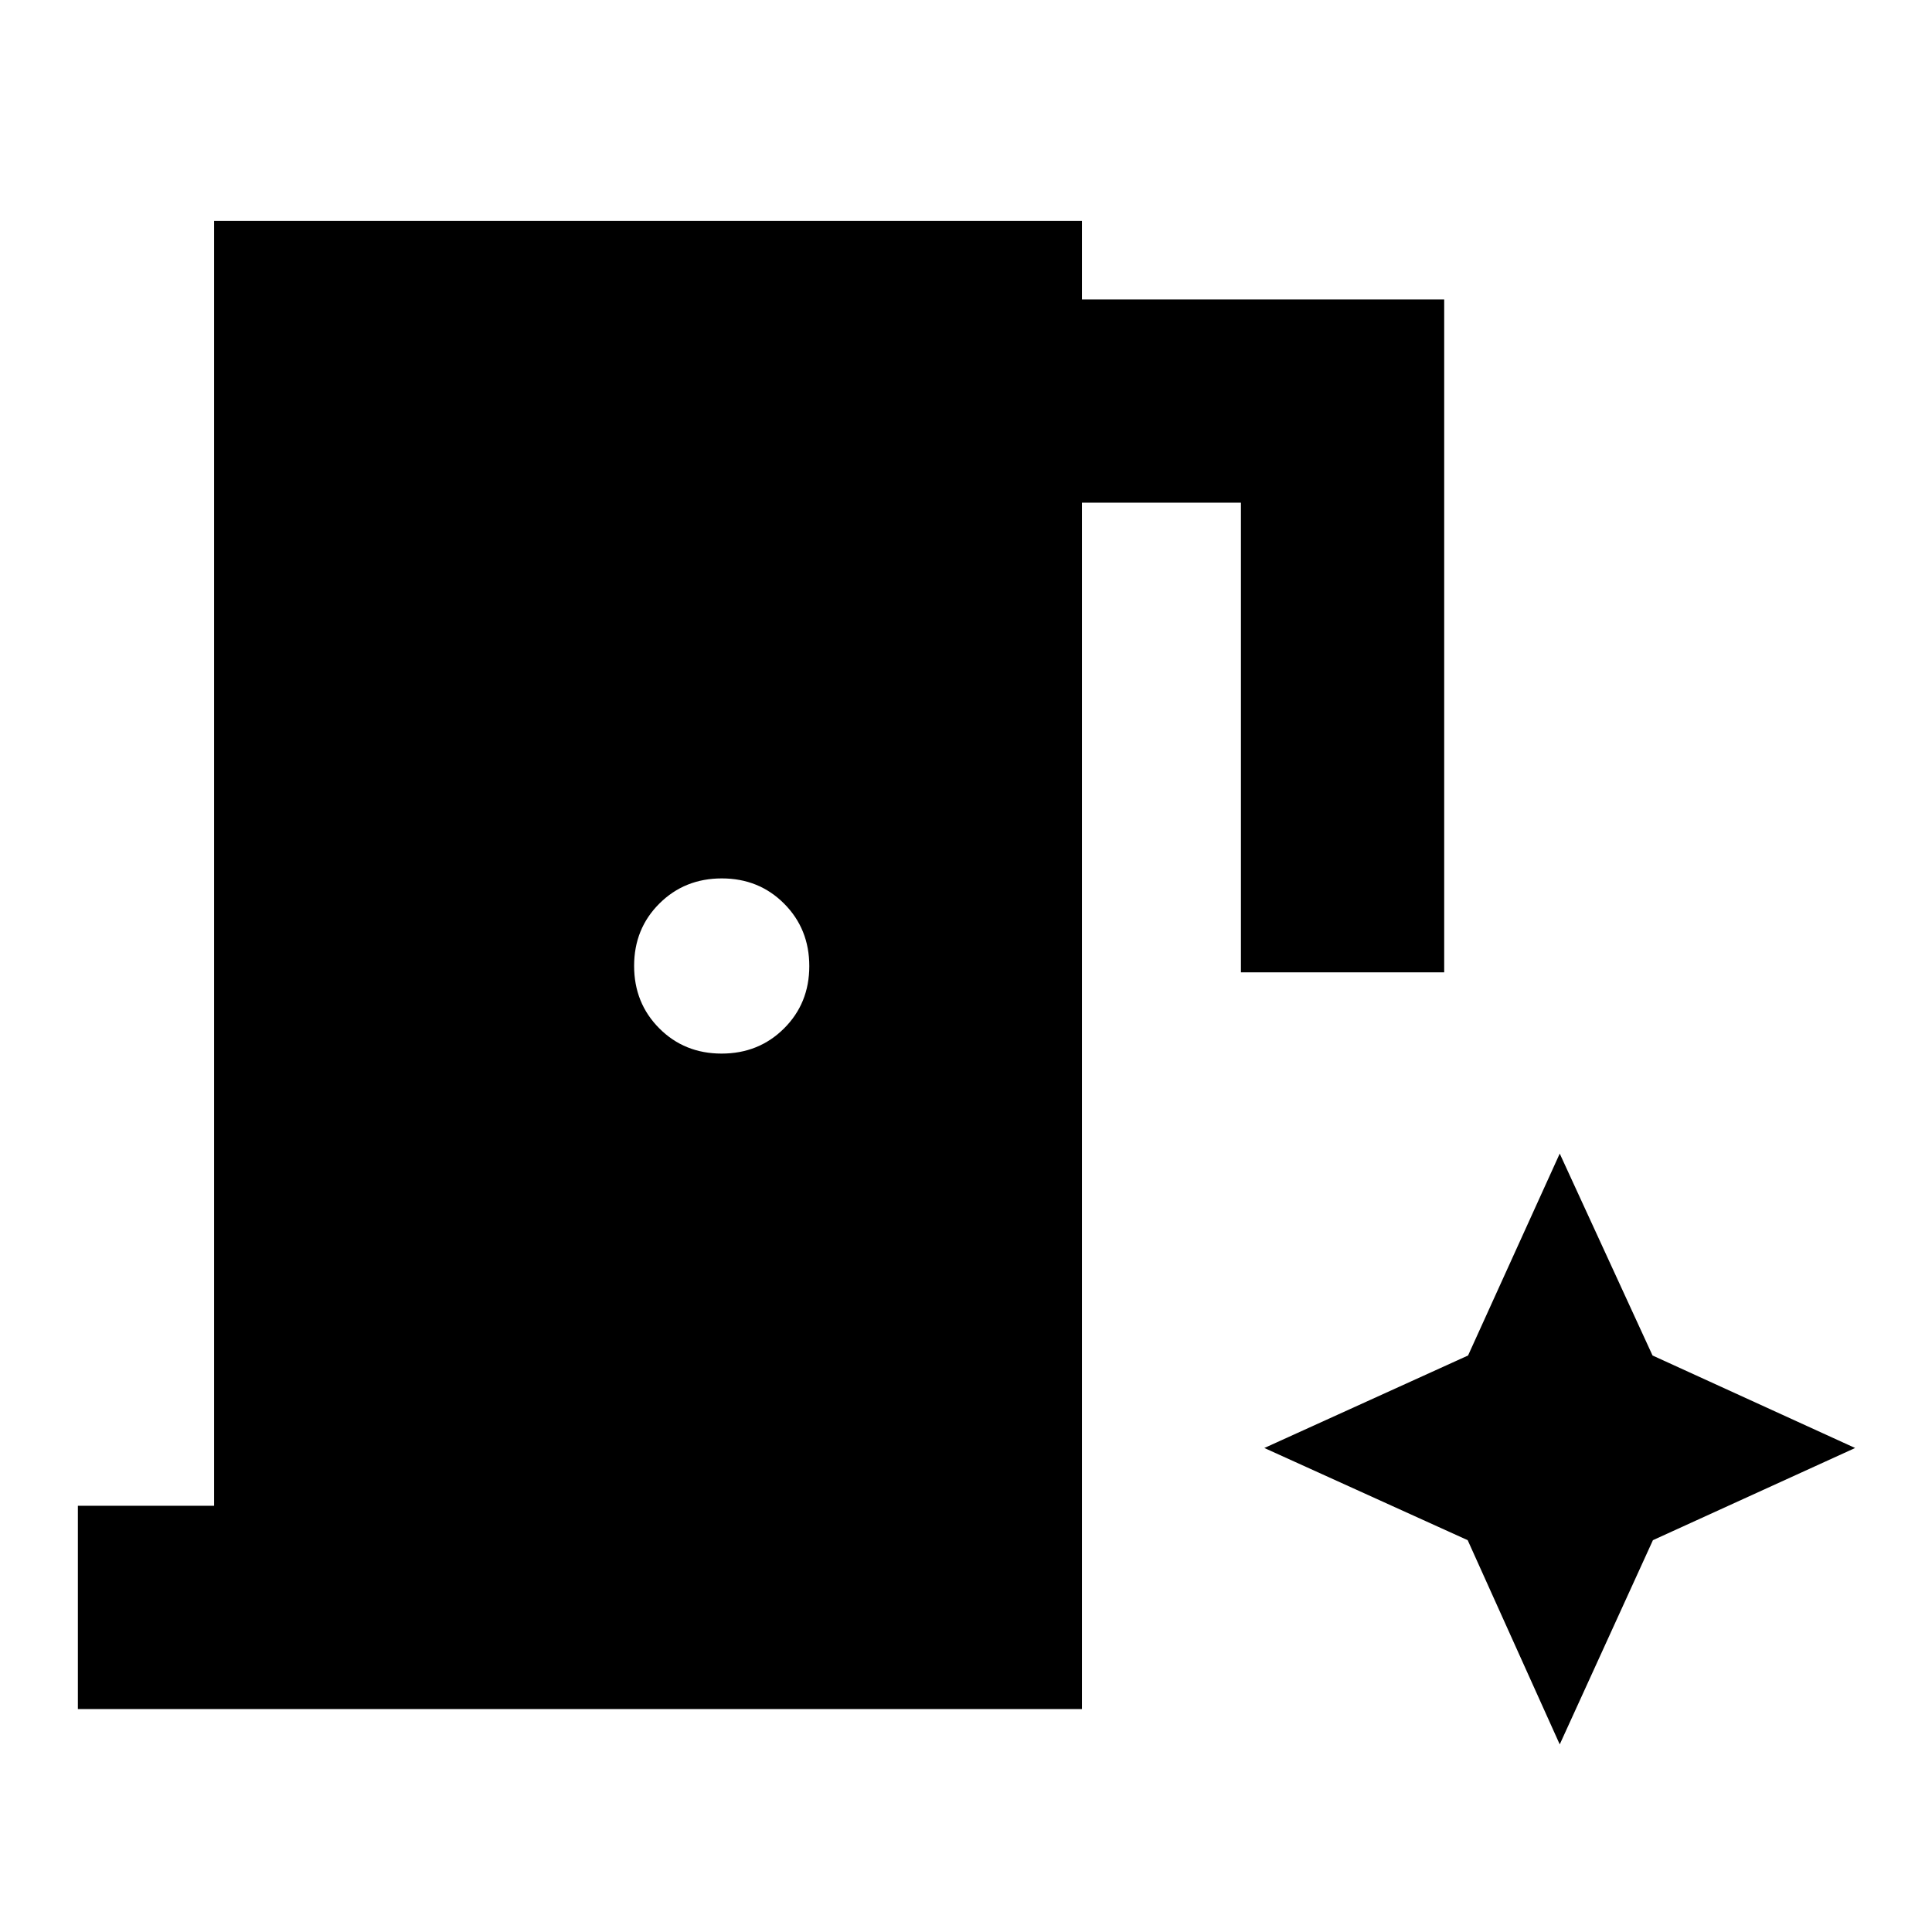 <svg xmlns="http://www.w3.org/2000/svg" height="24" viewBox="0 96 960 960" width="24"><path d="M38.695 945.218V844.217h67.695V205.782h431.22v39h180.001v334.37H616.61V345.783h-79v599.435H38.695Zm319.861-325.696q18.474 0 31.024-12.497 12.55-12.498 12.55-30.972 0-18.475-12.497-31.025-12.497-12.55-30.972-12.55-18.474 0-31.024 12.497-12.55 12.498-12.55 30.972 0 18.475 12.497 31.025 12.497 12.55 30.972 12.55Zm416.467 343.26 46.304-101.478L921.805 815.5l-100.666-45.961-46.116-100.321-45.552 100.321L628.24 815.5l101.044 45.804 45.739 101.478Z"/></svg>